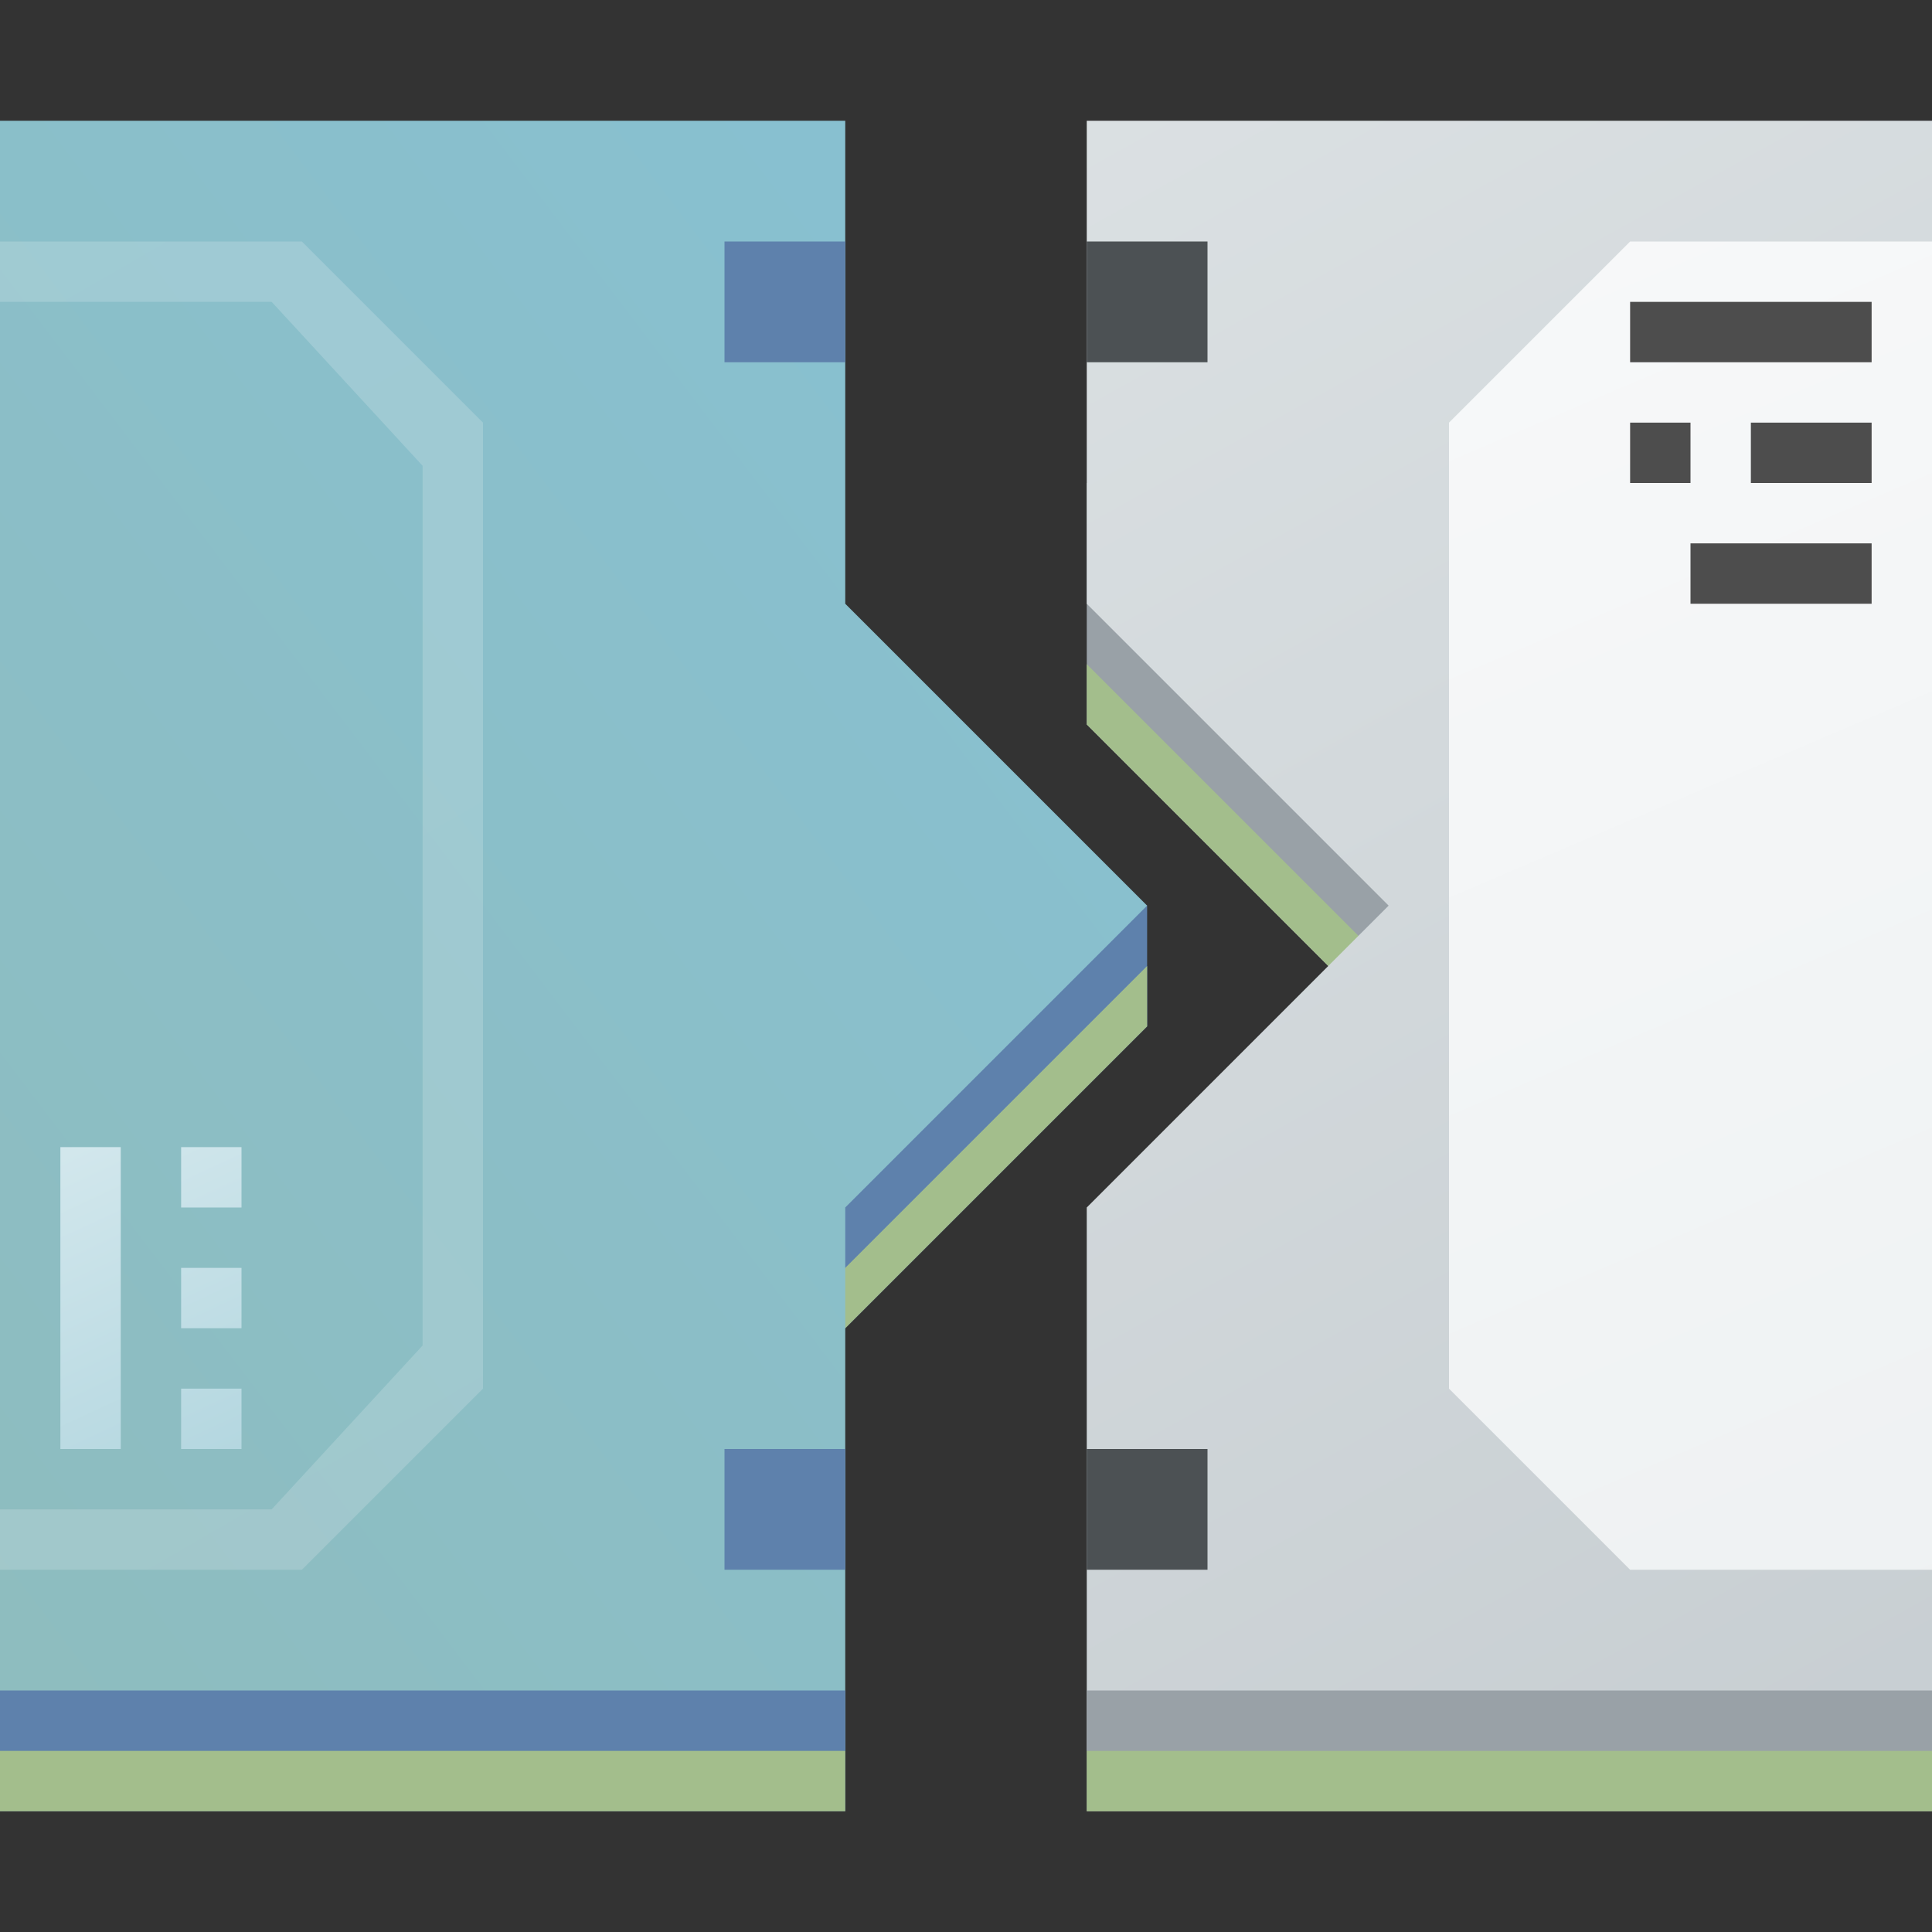 <?xml version="1.0" encoding="UTF-8" standalone="no"?>

<!-- Created with Inkscape (http://www.inkscape.org/) -->
<svg width="32" version="1.1" xmlns="http://www.w3.org/2000/svg" height="32" xmlns:xlink="http://www.w3.org/1999/xlink" xmlns:inkscape="http://www.inkscape.org/namespaces/inkscape">
 <rect width="100%" height="100%" fill="#333333" stroke="none"/>
 <defs id="defs5455">
  <linearGradient inkscape:collect="always" id="linearGradient4303">
   <stop style="stop-color:#c6cdd1" id="stop4305"/>
   <stop offset="1" style="stop-color:#e0e5e7" id="stop4307"/>
  </linearGradient>
  <linearGradient inkscape:collect="always" id="linearGradient4227">
   <stop style="stop-color:#292c2f" id="stop4229"/>
   <stop offset="1" style="stop-opacity:0" id="stop4231"/>
  </linearGradient>
  <linearGradient id="linearGradient3819">
   <stop style="stop-color:#eff0f1" id="stop3821"/>
   <stop offset="1" style="stop-color:#bdc3c7" id="stop3823"/>
  </linearGradient>
  <linearGradient inkscape:collect="always" id="linearGradient4303-3">
   <stop style="stop-color:#8fbcbb" id="stop4305-6"/>
   <stop offset="1" style="stop-color:#88c0d0" id="stop4307-4"/>
  </linearGradient>
  <linearGradient inkscape:collect="always" id="linearGradient5193" xlink:href="#linearGradient4303-3" y1="540.798" y2="521.798" x1="384.571" gradientUnits="userSpaceOnUse" x2="409.571" gradientTransform="matrix(1 0 0 1 -6 4)"/>
  <linearGradient inkscape:collect="always" id="linearGradient4903">
   <stop style="stop-color:#eef1f2" id="stop4905"/>
   <stop offset="1" style="stop-color:#f9fafb" id="stop4907"/>
  </linearGradient>
  <linearGradient inkscape:collect="always" id="linearGradient5324" xlink:href="#linearGradient4903" y1="537.243" y2="507.798" x1="401.571" gradientUnits="userSpaceOnUse" x2="384.571" gradientTransform="matrix(1 0 0 1 -4 5)"/>
  <linearGradient inkscape:collect="always" xlink:href="#linearGradient4256-6" id="linearGradient6638" y1="534.798" y2="510.798" gradientUnits="userSpaceOnUse" x2="0" gradientTransform="matrix(1 0 0 1 -182.857 -77.15)"/>
  <linearGradient id="linearGradient4256-6">
   <stop style="stop-color:#8cbdf8" id="stop4258-2"/>
   <stop offset="1" style="stop-color:#d5e8ff" id="stop4260-8"/>
  </linearGradient>
  <linearGradient inkscape:collect="always" xlink:href="#linearGradient4227" id="linearGradient6640" y1="513.384" x1="396.571" y2="531.384" gradientUnits="userSpaceOnUse" x2="412.571" gradientTransform="matrix(1 0 0 1 -182.857 -76.736)"/>
  <linearGradient inkscape:collect="always" xlink:href="#linearGradient4232" id="linearGradient4849" y1="43" y2="5" gradientUnits="userSpaceOnUse" x2="0" gradientTransform="matrix(1.081 0 0 1.081 199.768 420.702)"/>
  <linearGradient id="linearGradient4232">
   <stop style="stop-color:#3889e9" id="stop4234-0"/>
   <stop offset="1" style="stop-color:#5ea5fb" id="stop4236"/>
  </linearGradient>
  <linearGradient inkscape:collect="always" id="linearGradient5464" xlink:href="#linearGradient4303" y1="539.798" y2="503.798" x1="432.571" gradientUnits="userSpaceOnUse" x2="412.571" gradientTransform="matrix(1 0 0 1 -10 4)"/>
  <linearGradient inkscape:collect="always" id="linearGradient5324-8" xlink:href="#linearGradient4903" y1="536.798" y2="509.301" x1="384.571" gradientUnits="userSpaceOnUse" x2="396.327" gradientTransform="matrix(-1 0 0 1 805.143 5)"/>
  <linearGradient inkscape:collect="always" id="linearGradient4290-2">
   <stop style="stop-color:#b4d7e0" id="stop4292"/>
   <stop offset="1" style="stop-color:#f6fafb" id="stop4294"/>
  </linearGradient>
  <linearGradient inkscape:collect="always" id="linearGradient5785" xlink:href="#linearGradient4290-2" y1="34" y2="22.724" x1="9" gradientUnits="userSpaceOnUse" x2="3.746" gradientTransform="matrix(1 0 0 1 379.571 505.798)"/>
 </defs>
 <g inkscape:label="Capa 1" inkscape:groupmode="layer" id="layer1" transform="matrix(1 0 0 1 -384.571 -515.798)">
  <path inkscape:connector-curvature="0" style="fill:#5e81ac;fill-rule:evenodd" id="path5195" d="m 397.571,530.798 6,0 0,2 -6,6 z"/>
  <path inkscape:connector-curvature="0" style="fill:#a3be8c;fill-rule:evenodd" id="path5195-7-4-3-1" d="m 397.571,537.798 6,-6 0,1 -6,6 z"/>
  <path inkscape:connector-curvature="0" style="fill:url(#linearGradient5193);fill-rule:evenodd" id="path5167-5" d="m 384.571,544.798 14,0 0,-9 2.5,-2.5 2.5,-2.5 -2.5,-2.5 -2.5,-2.5 0,-8 -14,0 z"/>
  <path inkscape:connector-curvature="0" style="fill:#99a1a7;fill-rule:evenodd" id="path5195-7" d="m 408.571,523.798 -6,0 0,4 6,6 z"/>
  <path inkscape:connector-curvature="0" style="fill:#a3be8c;fill-rule:evenodd" id="path5195-7-4-3" d="m 408.571,532.798 -6,-6 0,1 6,6 z"/>
  <path inkscape:connector-curvature="0" style="fill:url(#linearGradient5464);fill-rule:evenodd" id="path5167" d="m 416.571,544.798 -14,0 0,-9 5,-5 -5,-5 0,-8 14,0 z"/>
  <path inkscape:connector-curvature="0" style="fill:#5e81ac;stroke-linejoin:round;stroke-width:0.5" id="rect5150-0" d="m 398.571,543.798 -14,0 0,2 14,0 z"/>
  <path inkscape:connector-curvature="0" style="fill:#99a1a7;stroke-linejoin:round;stroke-width:0.5" id="rect5150" d="m 402.571,543.798 14,0 0,2 -14,0 z"/>
  <path inkscape:connector-curvature="0" style="fill:#a3be8c;stroke-linejoin:round;stroke-width:0.5" id="rect5150-30" d="m 402.571,544.798 14,0 0,1 -14,0 z"/>
  <path inkscape:connector-curvature="0" style="fill:url(#linearGradient5324);opacity:0.2;fill-rule:evenodd" id="path5316" d="m 384.571,519.798 0,1 4.5,0 2.5,2.715 0,14.57 -2.5,2.715 -4.5,0 0,1 5,0 3,-3 0,-16 -3,-3 z"/>
  <path inkscape:connector-curvature="0" style="fill:url(#linearGradient5324-8);fill-rule:evenodd" id="path5316-6" d="m 416.571,519.798 0,22 -5,0 -3,-3 0,-16 3,-3 z"/>
  <rect width="2" x="402.571" y="539.798" height="2" style="fill:#4c5154;stroke-linejoin:round;stroke-width:0.5" id="rect5589"/>
  <rect width="2" x="402.571" y="519.798" height="2" style="fill:#4c5154;stroke-linejoin:round;stroke-width:0.5" id="rect5591"/>
  <path inkscape:connector-curvature="0" style="fill:#a3be8c;stroke-linejoin:round;stroke-width:0.5" id="rect5150-30-2" d="m 384.571,544.798 14,0 0,1 -14,0 z"/>
  <rect width="4" x="411.571" y="520.798" height="1" style="fill:#4d4d4d;stroke-linejoin:round;stroke-width:0.5" id="rect5658"/>
  <rect width="2" x="413.571" y="522.798" height="1" style="fill:#4d4d4d;stroke-linejoin:round;stroke-width:0.5" id="rect5660"/>
  <rect width="1" x="411.571" y="522.798" height="1" style="fill:#4d4d4d;stroke-linejoin:round;stroke-width:0.5" id="rect5662"/>
  <rect width="3" x="412.571" y="524.798" height="1" style="fill:#4d4d4d;stroke-linejoin:round;stroke-width:0.5" id="rect5664"/>
  <path inkscape:connector-curvature="0" style="fill:url(#linearGradient5785);stroke-linejoin:round;stroke-width:0.5" id="rect5666" d="m 385.571,534.798 0,5 1,0 0,-5 -1,0 z m 2,0 0,1 1,0 0,-1 -1,0 z m 0,2 0,1 1,0 0,-1 -1,0 z m 0,2 0,1 1,0 0,-1 -1,0 z"/>
  <rect width="2" x="396.571" y="519.798" height="2" style="fill:#5e81ac;stroke-linejoin:round;stroke-width:0.5" id="rect5591-8"/>
  <rect width="2" x="396.571" y="539.798" height="2" style="fill:#5e81ac;stroke-linejoin:round;stroke-width:0.5" id="rect5589-6"/>
 </g>
</svg>
